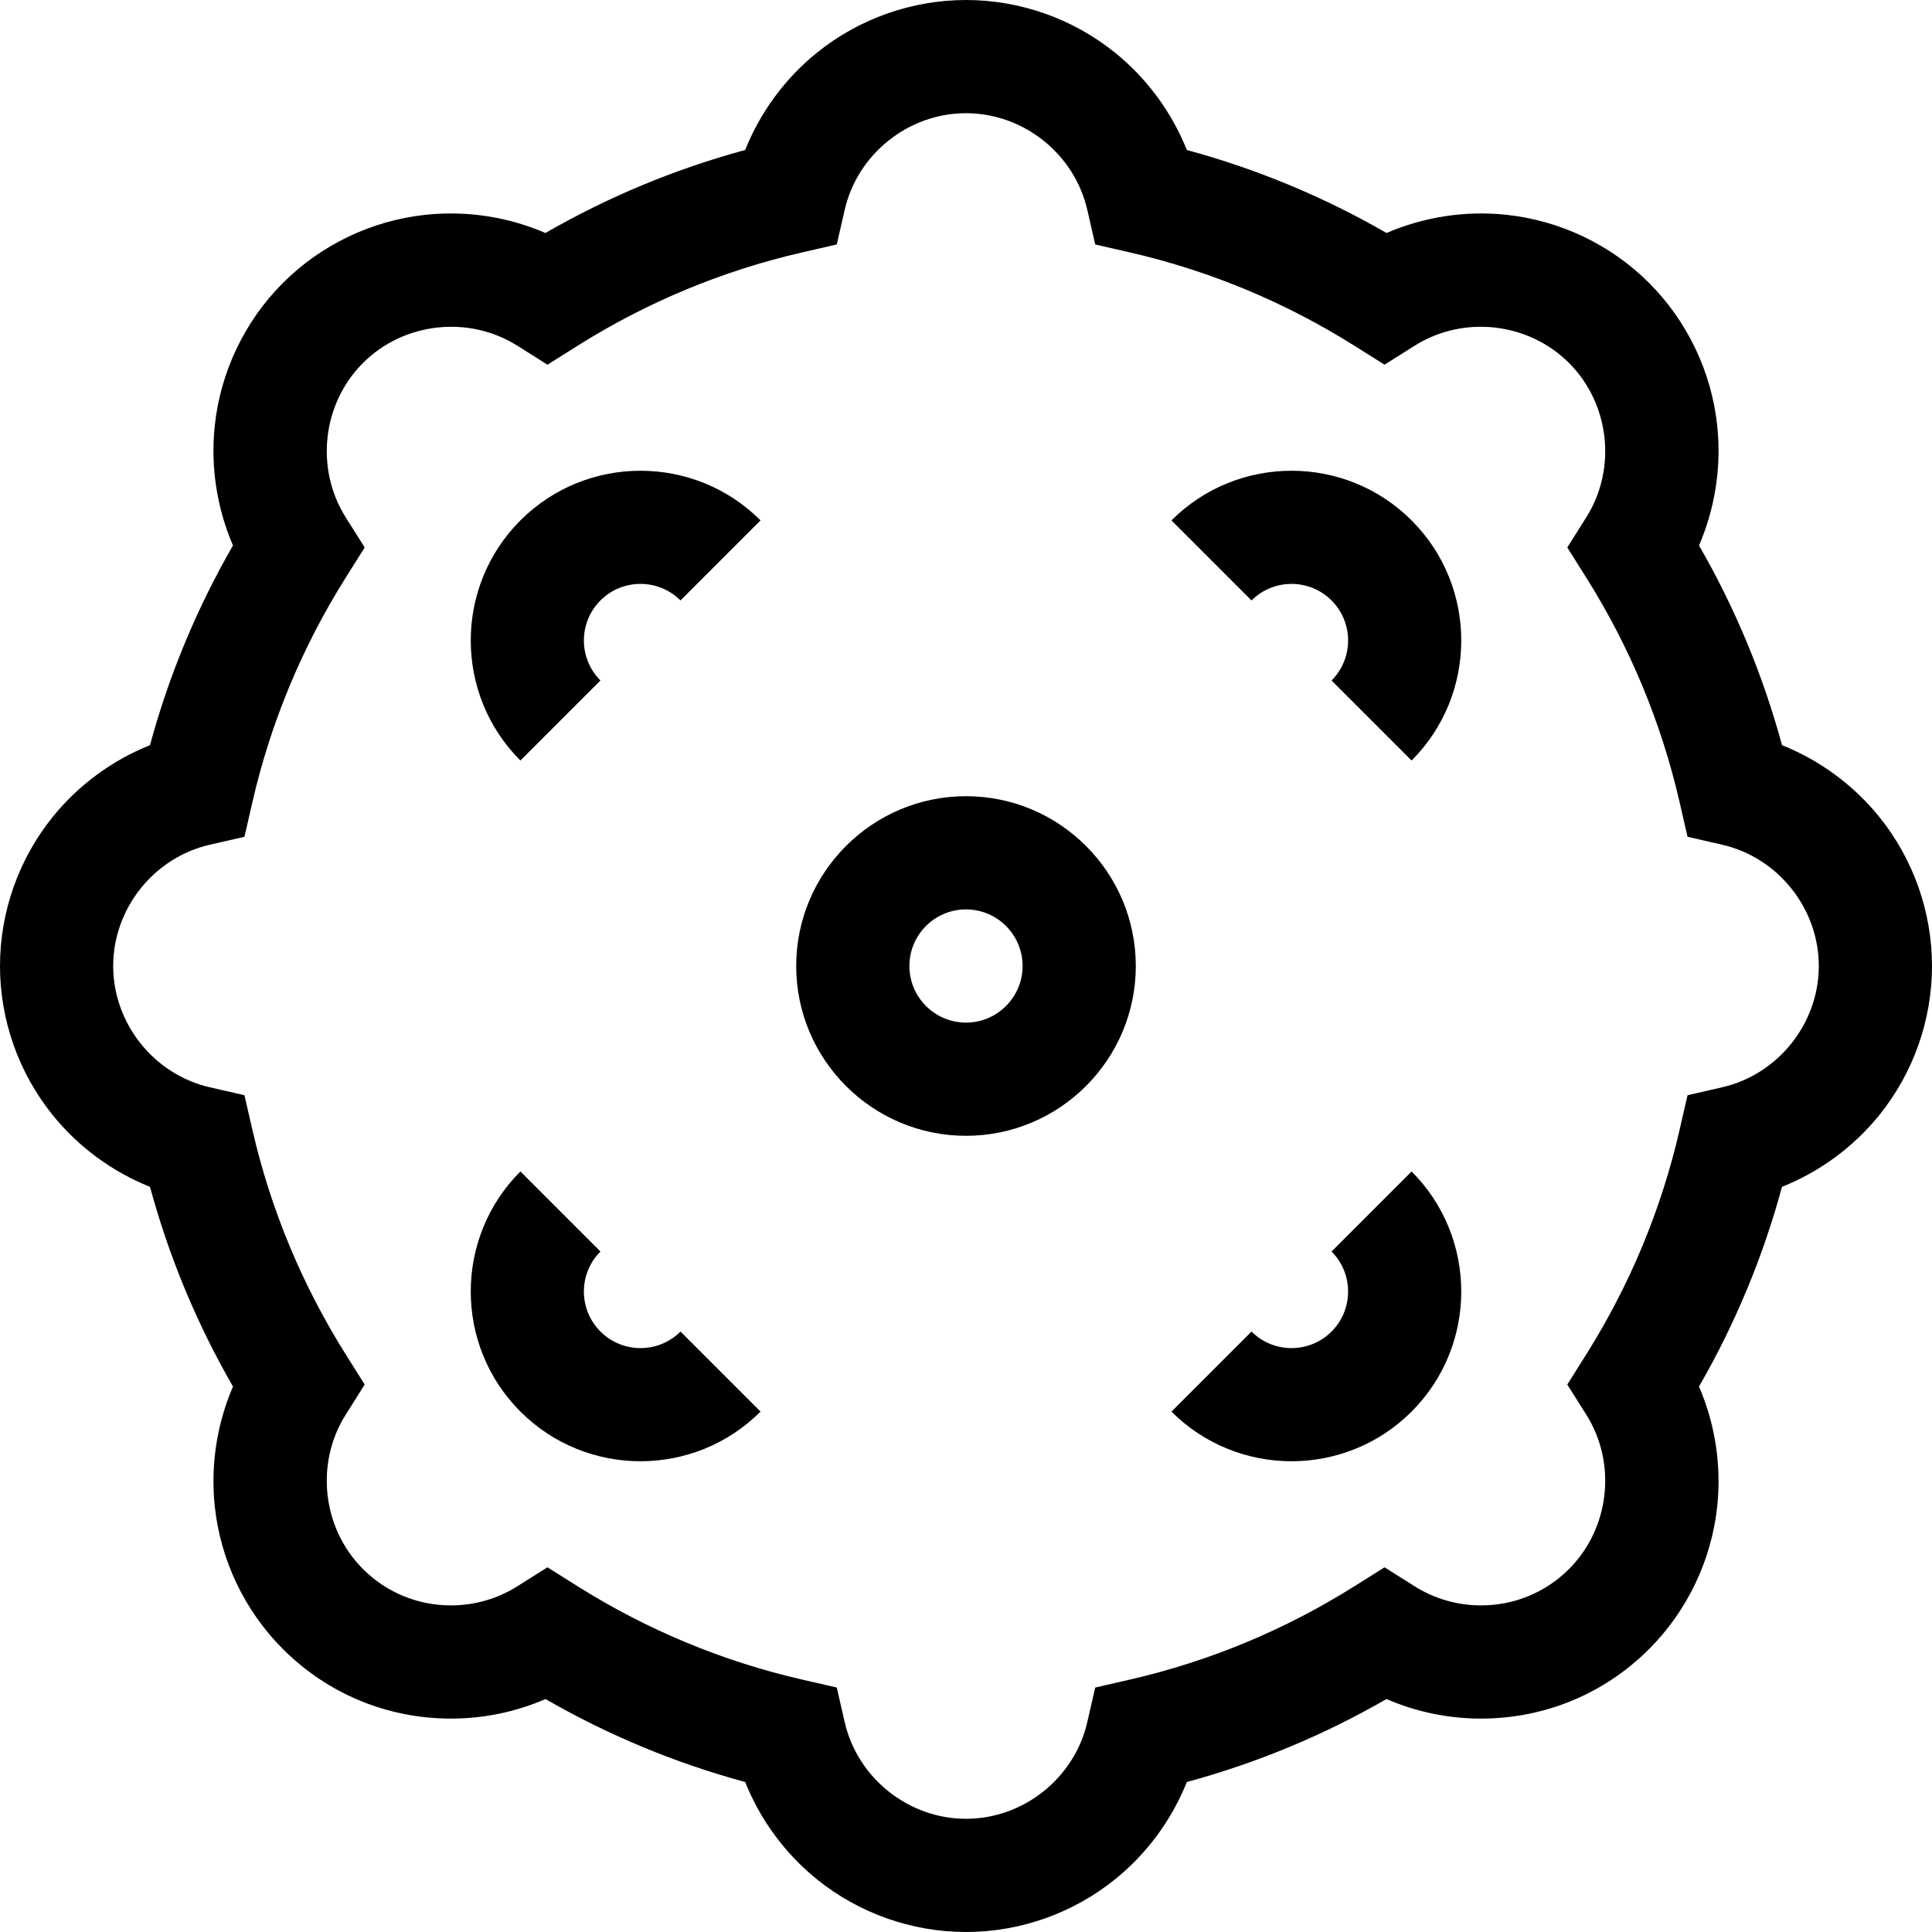 <svg id="Capa_1" enable-background="new 0 0 512 512" height="512" viewBox="0 0 512 512" width="512" xmlns="http://www.w3.org/2000/svg"><g><path d="m498.026 216.48c-6.833-8.456-15.773-15.008-25.776-19.002-5.011-18.506-12.382-36.245-21.993-52.925 4.267-9.899 5.971-20.862 4.832-31.685-1.503-14.282-7.92-27.738-18.07-37.888-10.15-10.149-23.605-16.567-37.887-18.069-10.822-1.139-21.786.565-31.686 4.832-16.68-9.611-34.419-16.982-52.925-21.992-3.994-10.003-10.546-18.944-19.002-25.776-11.152-9.012-25.187-13.975-39.519-13.975s-28.367 4.963-39.52 13.974c-8.456 6.833-15.008 15.773-19.002 25.776-18.506 5.011-36.245 12.382-52.925 21.993-9.899-4.267-20.862-5.972-31.686-4.832-14.282 1.502-27.738 7.919-37.888 18.07-10.149 10.15-16.566 23.605-18.069 37.887-1.139 10.823.565 21.787 4.832 31.686-9.611 16.68-16.982 34.419-21.993 52.925-10.002 3.994-18.943 10.546-25.776 19.002-9.01 11.152-13.973 25.187-13.973 39.519s4.963 28.367 13.974 39.52c6.833 8.456 15.773 15.008 25.776 19.002 5.011 18.506 12.382 36.245 21.993 52.925-4.267 9.899-5.971 20.862-4.832 31.685 1.503 14.282 7.92 27.738 18.07 37.888 11.881 11.882 27.699 18.425 44.538 18.425 8.671 0 17.181-1.773 25.046-5.181 16.677 9.608 34.412 16.977 52.913 21.986 3.994 10.002 10.546 18.943 19.002 25.776 11.153 9.011 25.188 13.974 39.52 13.974s28.367-4.963 39.52-13.974c8.456-6.833 15.008-15.773 19.002-25.776 18.501-5.01 36.236-12.378 52.913-21.986 7.865 3.408 16.375 5.181 25.046 5.181 16.839 0 32.657-6.544 44.539-18.426 10.149-10.149 16.566-23.605 18.069-37.887 1.139-10.823-.565-21.786-4.832-31.685 9.611-16.68 16.982-34.419 21.993-52.925 10.002-3.994 18.943-10.546 25.776-19.002 9.011-11.153 13.974-25.188 13.974-39.52s-4.963-28.367-13.974-39.52zm-41.646 71.664-9.167 2.1-2.103 9.167c-4.835 21.074-13.157 41.097-24.734 59.514l-5.024 7.992 5.032 7.987c8.135 12.913 6.21 30.115-4.577 40.903-6.216 6.215-14.5 9.639-23.326 9.639-6.244 0-12.322-1.75-17.577-5.061l-7.987-5.032-7.992 5.024c-18.417 11.577-38.44 19.898-59.514 24.734l-9.167 2.103-2.1 9.167c-3.401 14.845-16.919 25.619-32.144 25.619s-28.743-10.774-32.144-25.62l-2.1-9.167-9.167-2.103c-21.073-4.835-41.097-13.157-59.515-24.734l-7.992-5.023-7.987 5.032c-5.255 3.311-11.333 5.061-17.577 5.061-8.826 0-17.11-3.423-23.325-9.638-10.788-10.788-12.713-27.991-4.578-40.903l5.032-7.987-5.024-7.992c-11.577-18.417-19.898-38.44-24.734-59.514l-2.103-9.167-9.167-2.1c-14.845-3.402-25.619-16.92-25.619-32.145s10.774-28.743 25.62-32.144l9.167-2.1 2.103-9.167c4.835-21.073 13.157-41.097 24.734-59.515l5.023-7.992-5.032-7.987c-8.135-12.912-6.21-30.114 4.578-40.901 10.789-10.788 27.991-12.713 40.903-4.579l7.987 5.032 7.992-5.024c18.417-11.577 38.44-19.898 59.514-24.734l9.167-2.103 2.1-9.167c3.401-14.845 16.919-25.619 32.144-25.619s28.743 10.774 32.144 25.62l2.1 9.167 9.167 2.103c21.073 4.835 41.097 13.157 59.515 24.734l7.992 5.023 7.987-5.032c12.912-8.134 30.115-6.208 40.902 4.578 10.788 10.788 12.713 27.991 4.578 40.903l-5.032 7.987 5.024 7.992c11.577 18.417 19.898 38.44 24.734 59.514l2.103 9.167 9.167 2.1c14.845 3.401 25.619 16.919 25.619 32.144s-10.774 28.743-25.62 32.144z"/><path d="m310.447 137.913 21.213 21.213c5.849-5.849 15.365-5.849 21.214 0s5.849 15.365 0 21.214l21.213 21.213c17.546-17.545 17.546-46.094 0-63.64-17.545-17.546-46.095-17.546-63.64 0z"/><path d="m159.126 352.874c-5.849-5.849-5.849-15.365 0-21.214l-21.213-21.213c-17.546 17.545-17.546 46.094 0 63.64 8.772 8.773 20.296 13.159 31.82 13.159s23.047-4.386 31.82-13.159l-21.213-21.213c-5.849 5.849-15.365 5.849-21.214 0z"/><path d="m352.874 331.66c5.849 5.849 5.849 15.365 0 21.214s-15.365 5.849-21.214 0l-21.213 21.213c8.772 8.773 20.296 13.159 31.82 13.159s23.047-4.386 31.82-13.159c17.546-17.545 17.546-46.094 0-63.64z"/><path d="m137.913 137.913c-17.546 17.545-17.546 46.094 0 63.64l21.213-21.213c-5.849-5.849-5.849-15.365 0-21.214s15.365-5.849 21.214 0l21.213-21.213c-17.545-17.546-46.095-17.546-63.64 0z"/><path d="m256 211c-24.813 0-45 20.187-45 45s20.187 45 45 45 45-20.187 45-45-20.187-45-45-45zm0 60c-8.271 0-15-6.729-15-15s6.729-15 15-15 15 6.729 15 15-6.729 15-15 15z"/></g></svg>
